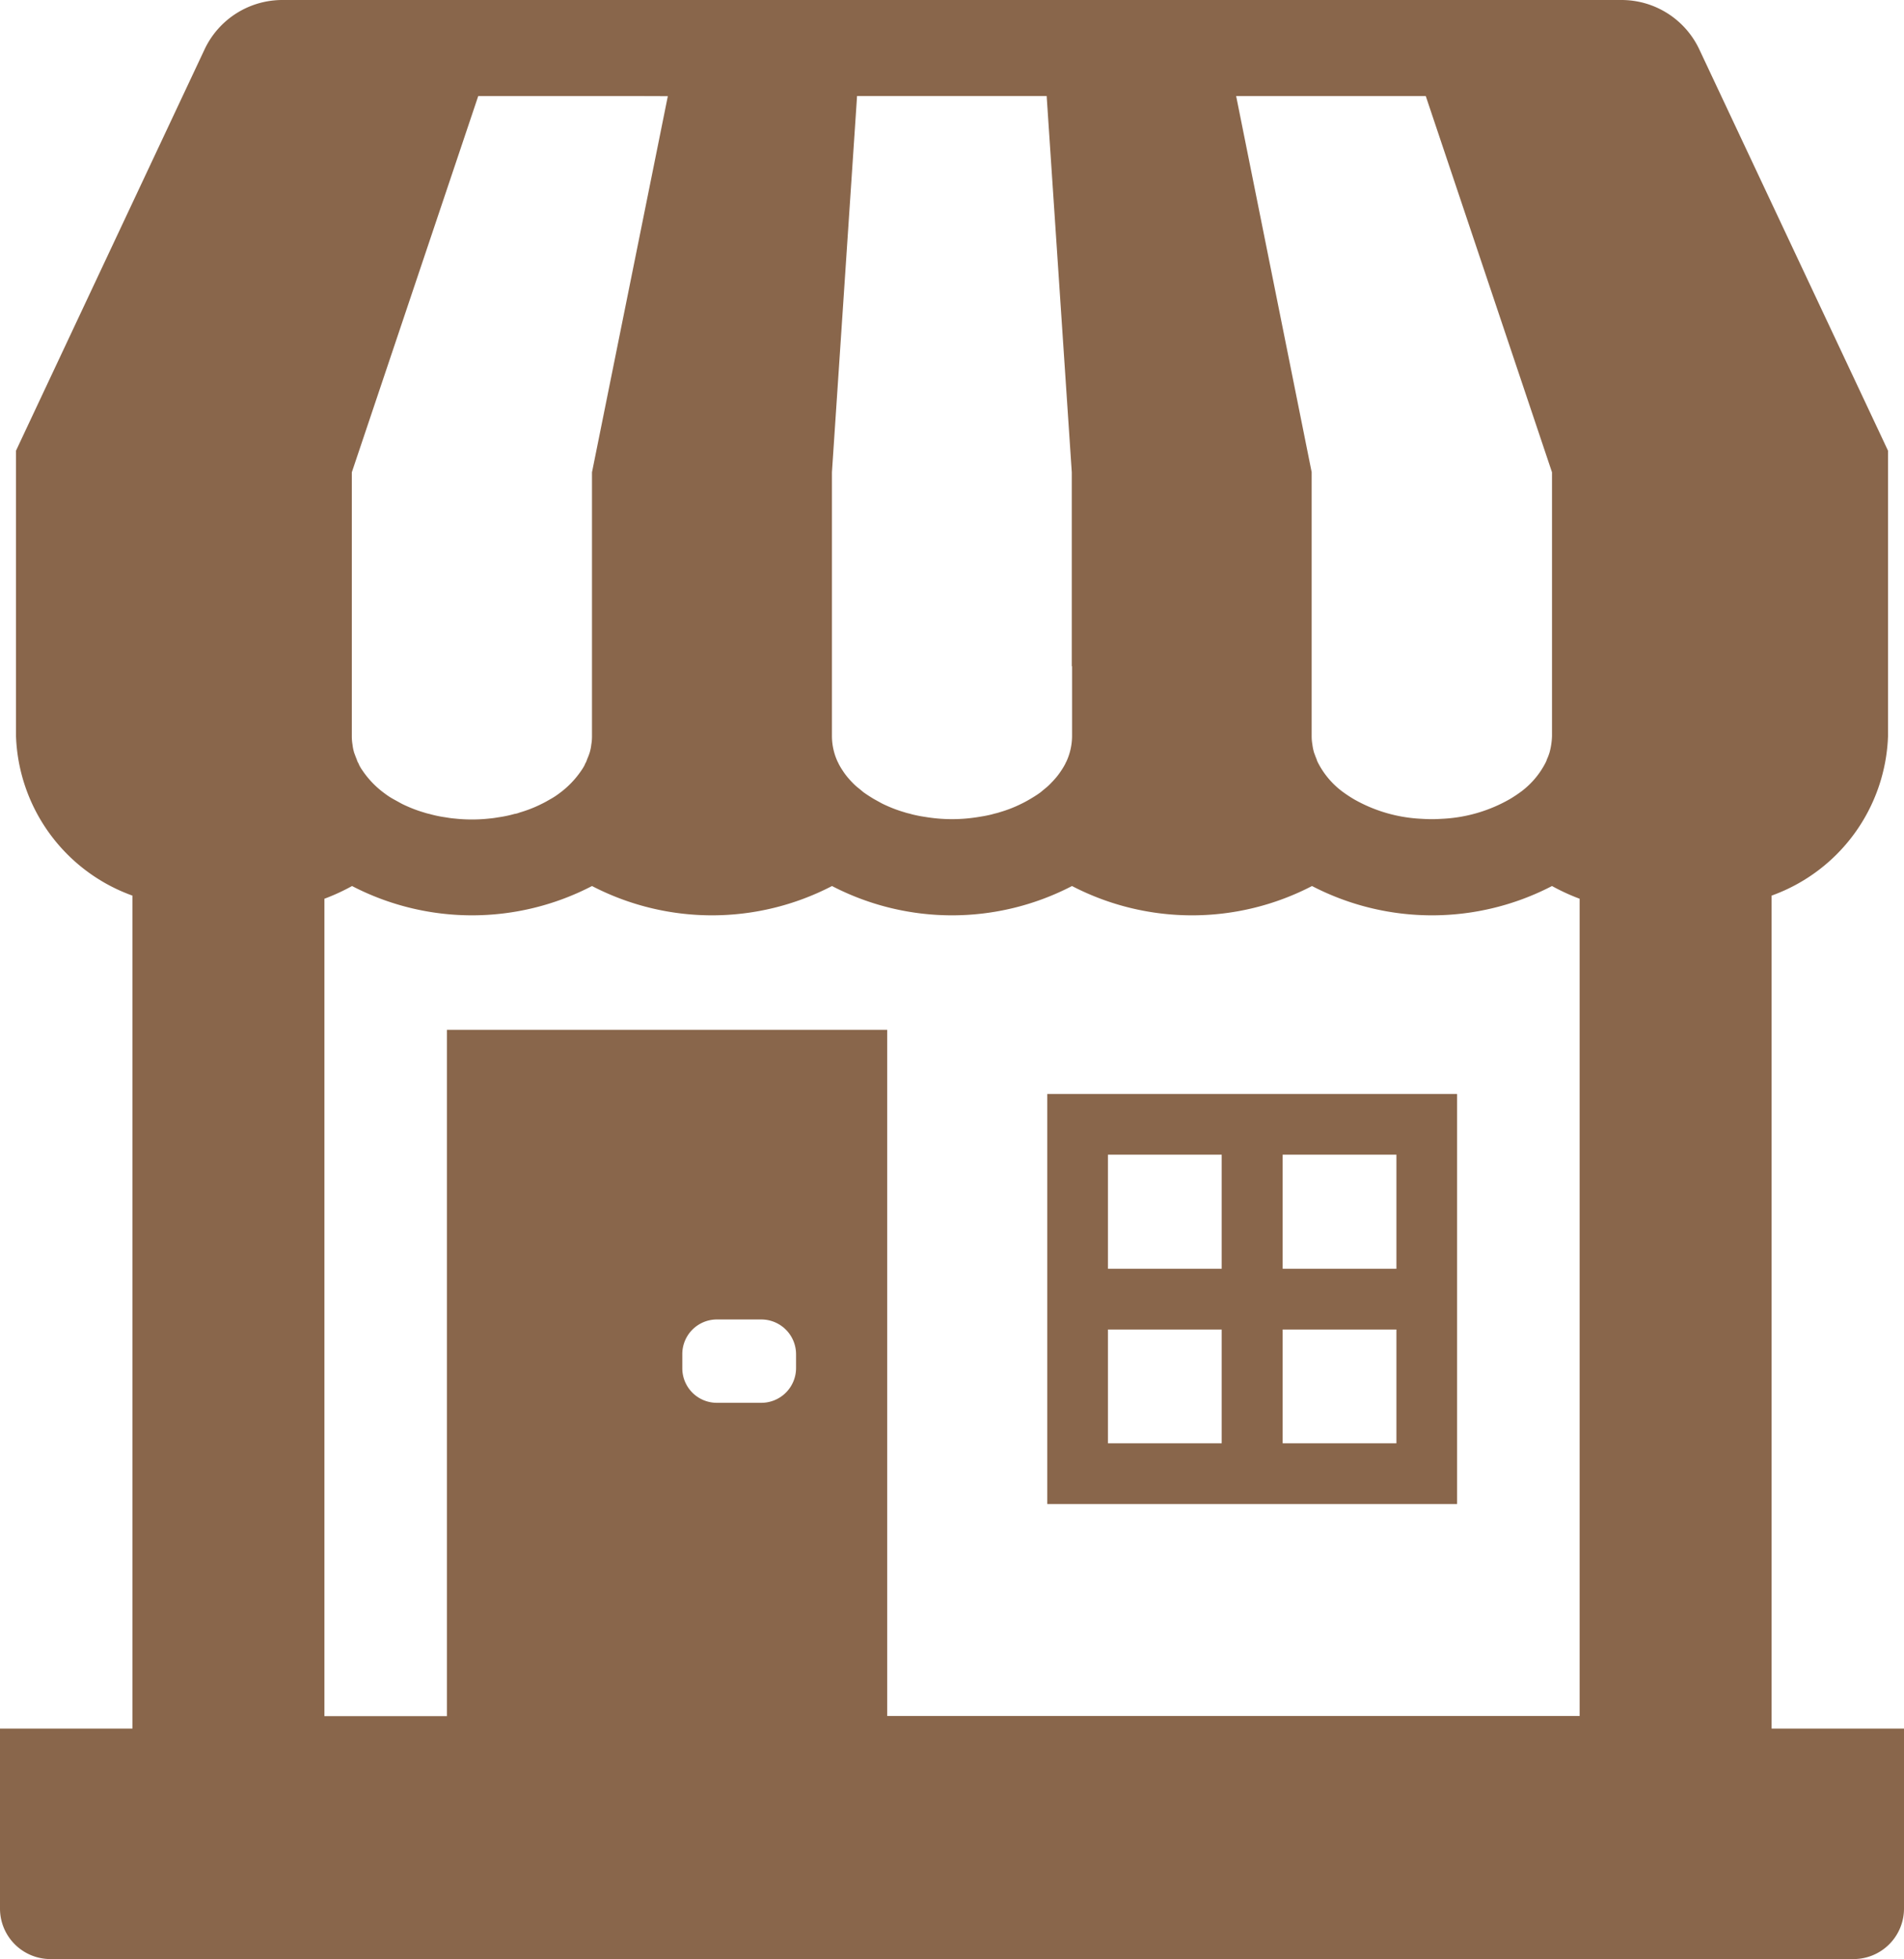 <svg xmlns="http://www.w3.org/2000/svg" width="75.772" height="77.927" viewBox="0 0 75.772 77.927"><defs><style>.a{fill:#89664b;}</style></defs><g transform="translate(-7.08)"><path class="a" d="M77.583,68.758V35.625a7,7,0,0,0,4.633-6.341V17.928l-.363-.773L74.706,1.965A3.421,3.421,0,0,0,71.611,0H18.321a3.421,3.421,0,0,0-3.1,1.965L8.08,17.154l-.363.773V29.284a7,7,0,0,0,4.633,6.341V68.758H7.08v7.161a2.009,2.009,0,0,0,2.009,2.008H80.843a2.009,2.009,0,0,0,2.009-2.008V68.758Zm-7.641-.5H42.387V40.988h0v-.025H24.865v27.3H19.99V35.75a8.242,8.242,0,0,0,1.1-.506,10.366,10.366,0,0,0,9.55,0,10.368,10.368,0,0,0,9.551,0,10.367,10.367,0,0,0,9.551,0,10.366,10.366,0,0,0,9.551,0,10.367,10.367,0,0,0,9.551,0,8.242,8.242,0,0,0,1.1.506V68.262ZM38.76,53.879v.545A1.382,1.382,0,0,1,37.369,55.8H35.623a1.374,1.374,0,0,1-1.39-1.379v-.545a1.377,1.377,0,0,1,1.39-1.391h1.747A1.384,1.384,0,0,1,38.76,53.879ZM68.844,26.5v2.78a2.8,2.8,0,0,1-.1.659c-.029.086-.057.172-.1.258a.693.693,0,0,1-.048.124,3.329,3.329,0,0,1-.965,1.155,5.375,5.375,0,0,1-.458.306,5.976,5.976,0,0,1-2.627.784c-.162.009-.325.019-.487.019s-.325-.01-.487-.019a5.976,5.976,0,0,1-2.627-.784,5.375,5.375,0,0,1-.458-.306,3.327,3.327,0,0,1-.965-1.155.672.672,0,0,1-.047-.124c-.038-.086-.067-.172-.1-.258a1.98,1.98,0,0,1-.067-.325,1.847,1.847,0,0,1-.029-.334v-10.5L56.274,3.821H63.82l5.024,14.966V26.5Zm-19.1,0v2.78a2.447,2.447,0,0,1-.239,1.041.05.05,0,0,0-.019.038,2.666,2.666,0,0,1-.162.277,2.884,2.884,0,0,1-.21.286c-.058.067-.124.143-.182.2a2.2,2.2,0,0,1-.268.249l-.172.143c-.134.1-.267.181-.411.267-.1.058-.181.105-.277.153s-.172.086-.258.124a5.114,5.114,0,0,1-.678.249,1.712,1.712,0,0,1-.21.057,2.637,2.637,0,0,1-.268.067c-.124.028-.249.047-.373.067a6.448,6.448,0,0,1-2.1,0c-.124-.019-.248-.038-.372-.067a2.618,2.618,0,0,1-.268-.067,1.7,1.7,0,0,1-.21-.057,5.147,5.147,0,0,1-.678-.249c-.086-.038-.172-.076-.258-.124s-.181-.1-.277-.153c-.143-.086-.277-.172-.41-.267l-.172-.143A2.223,2.223,0,0,1,41,31.127c-.058-.057-.124-.134-.182-.2a2.82,2.82,0,0,1-.21-.286,2.623,2.623,0,0,1-.162-.277.049.049,0,0,0-.019-.038,2.447,2.447,0,0,1-.239-1.041v-10.5l1-14.966h7.545l1,14.966V26.5ZM33.657,3.825,30.639,18.787v10.5a1.9,1.9,0,0,1-.028.334,1.782,1.782,0,0,1-.067.325,2.642,2.642,0,0,1-.1.258.671.671,0,0,1-.048.124.473.473,0,0,0-.048.1,1.688,1.688,0,0,1-.133.22,3.674,3.674,0,0,1-.888.917,2.759,2.759,0,0,1-.354.229c-.1.058-.181.105-.277.153s-.172.086-.257.124a5.171,5.171,0,0,1-.678.249.857.857,0,0,1-.21.057,4.7,4.7,0,0,1-.64.134c-.115.02-.238.039-.353.048a6.41,6.41,0,0,1-1.395,0c-.114-.009-.238-.028-.353-.048a4.682,4.682,0,0,1-.64-.134,1.708,1.708,0,0,1-.21-.057,5.146,5.146,0,0,1-.678-.249c-.086-.038-.172-.076-.258-.124s-.181-.1-.277-.153a2.711,2.711,0,0,1-.353-.229,3.672,3.672,0,0,1-.889-.917,1.688,1.688,0,0,1-.133-.22.417.417,0,0,0-.048-.1.685.685,0,0,1-.048-.124c-.038-.086-.067-.172-.1-.258a1.805,1.805,0,0,1-.067-.325,1.9,1.9,0,0,1-.028-.334v-10.5L26.112,3.821h6.331Z"/><path class="a" d="M280.936,285.9h-.024v16.309h16.309V285.9H280.936Zm2.39,6.953v-4.539h4.527v4.539h-4.527Zm0,6.942v-4.527h4.527v4.527Zm6.953-6.942v-4.539h4.527v4.539H290.28Zm0,6.942v-4.527h4.527v4.527Z" transform="translate(-232.154 -242.384)"/></g></svg>